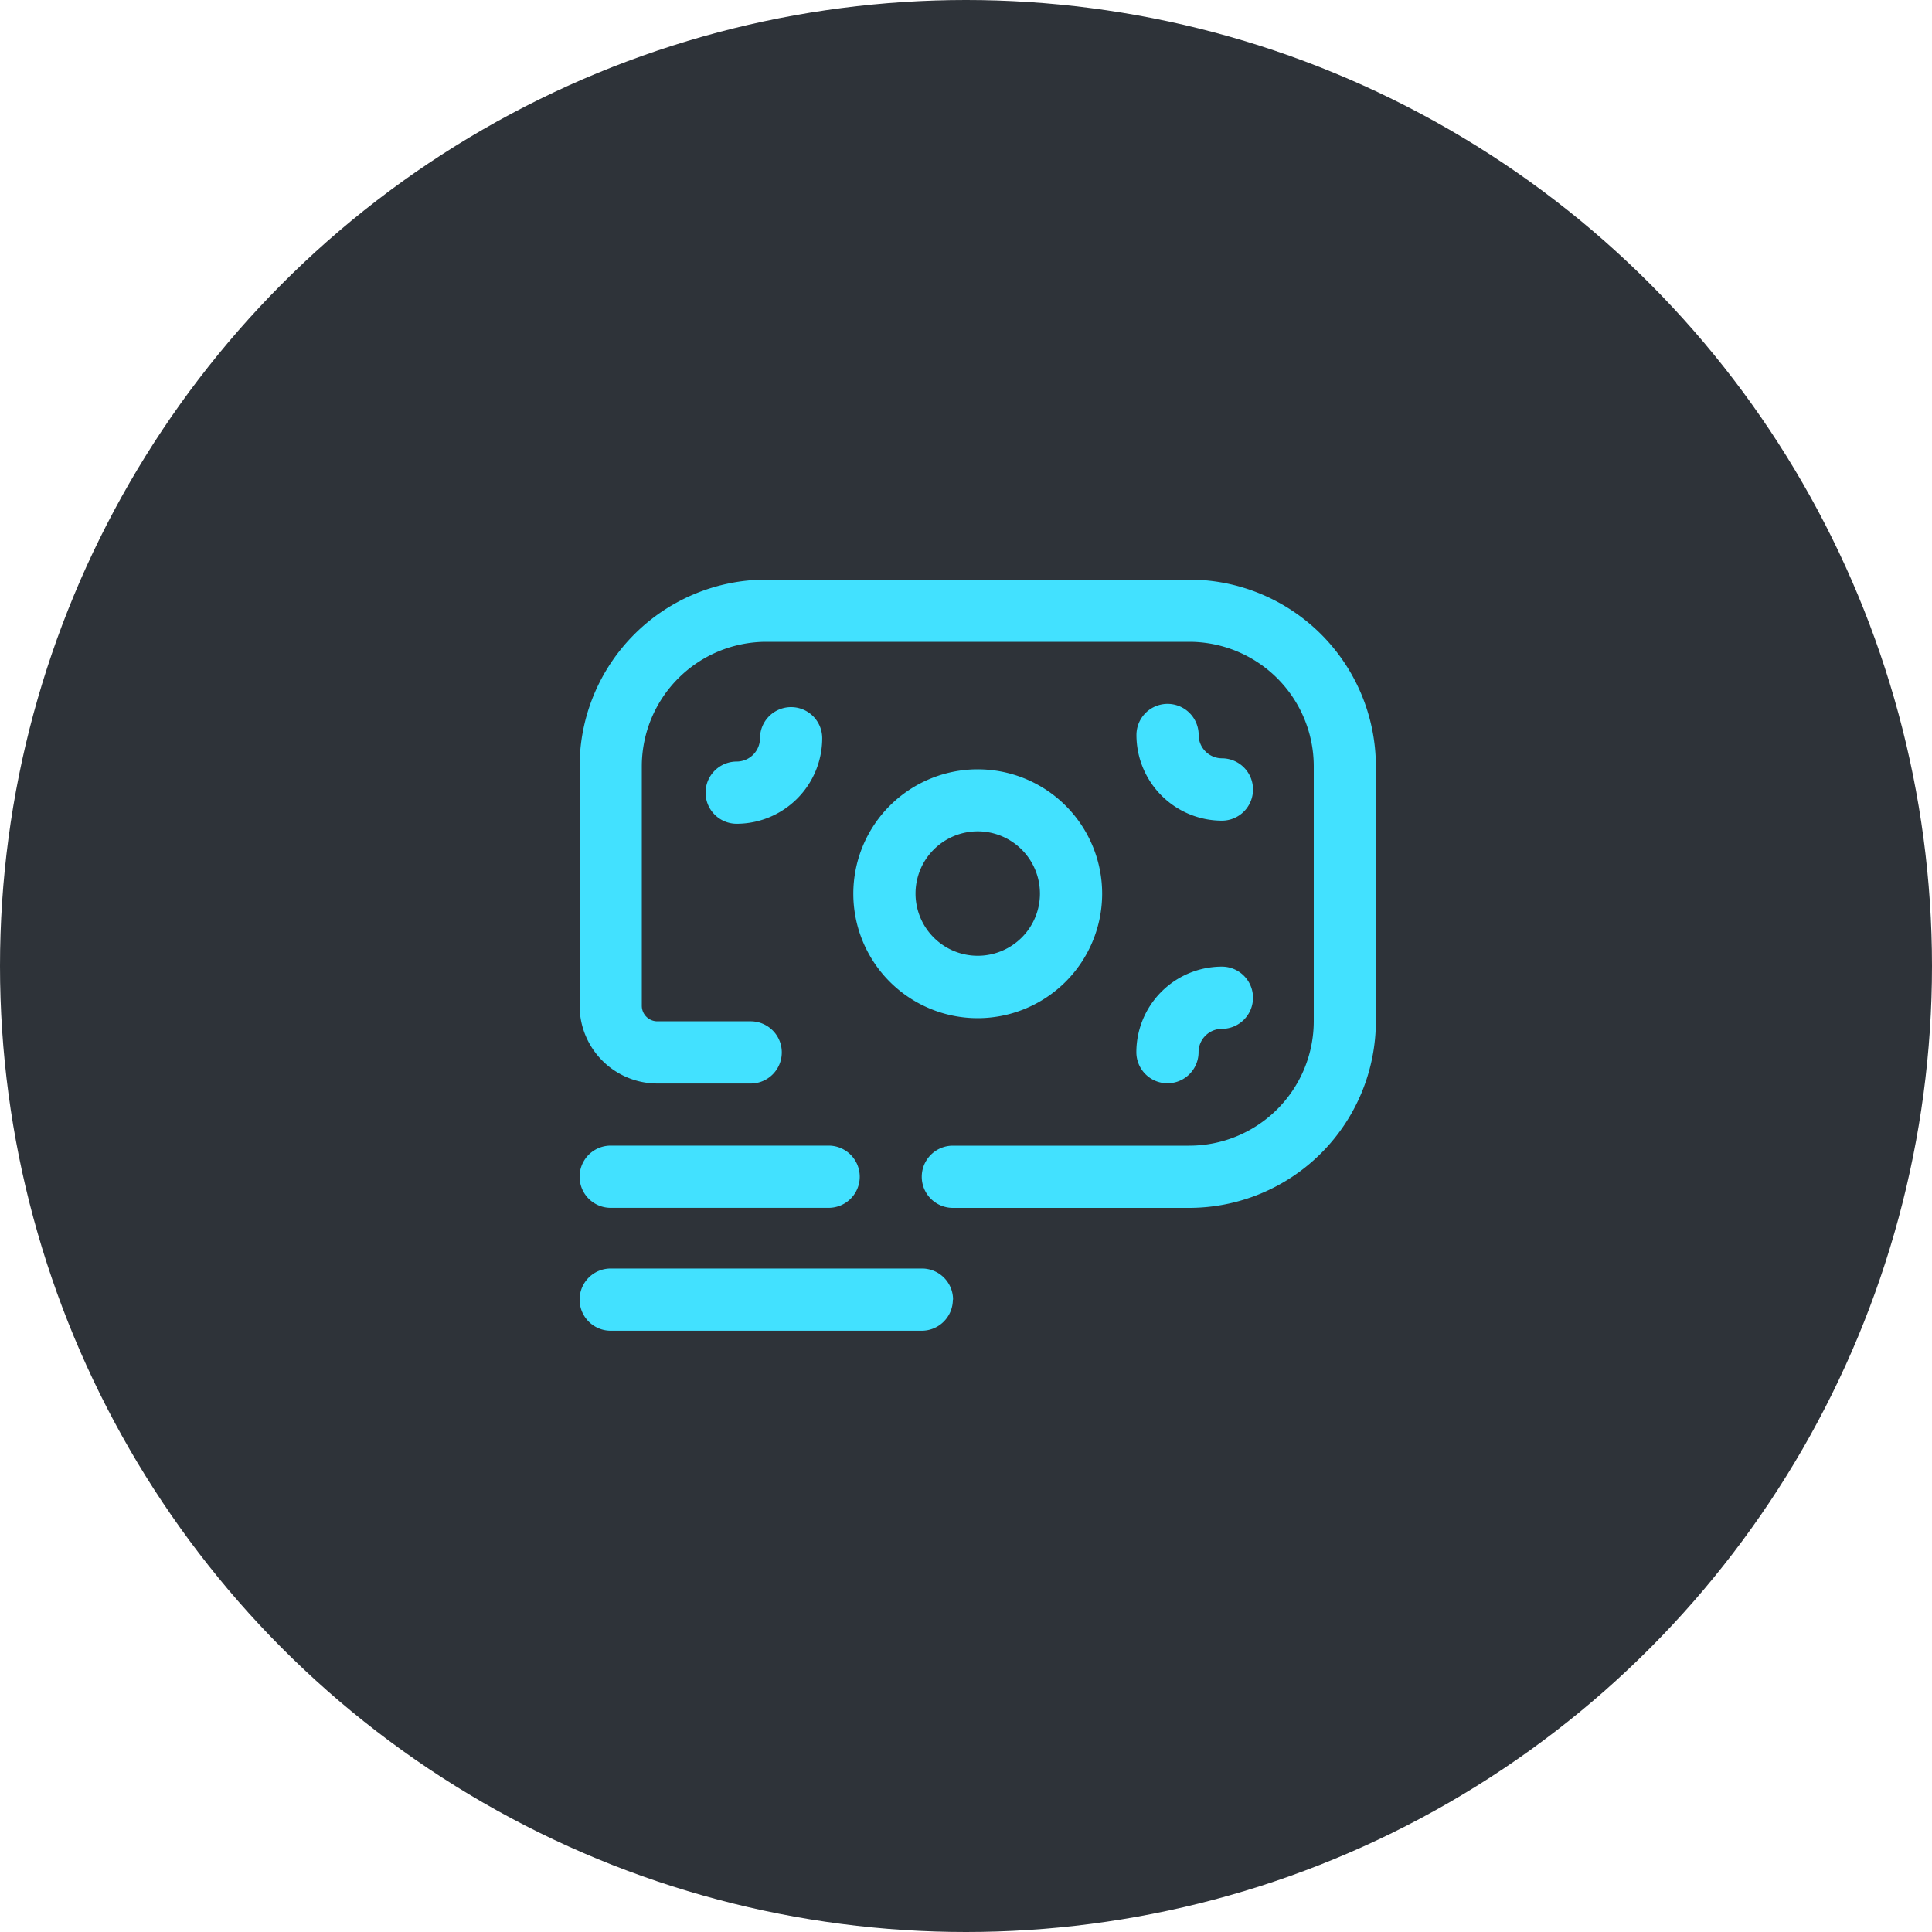 <svg xmlns="http://www.w3.org/2000/svg" width="40" height="40" viewBox="0 0 40 40">
  <g id="Group_304" data-name="Group 304" transform="translate(-37 -479)">
    <g id="Group_105" data-name="Group 105" transform="translate(-18 -10)">
      <circle id="Ellipse_26" data-name="Ellipse 26" cx="20" cy="20" r="20" transform="translate(55 489)" fill="#2e3339"/>
    </g>
    <path id="money-transfer" d="M12.622,27.508H7.728a.644.644,0,1,1,0-1.288h4.894A2.579,2.579,0,0,0,15.2,23.644v-5.28a2.579,2.579,0,0,0-2.576-2.576H3.864a2.579,2.579,0,0,0-2.576,2.576v4.959a.322.322,0,0,0,.322.322H3.542a.644.644,0,1,1,0,1.288H1.61A1.612,1.612,0,0,1,0,23.322V18.364A3.868,3.868,0,0,1,3.864,14.5h8.758a3.868,3.868,0,0,1,3.864,3.864v5.28A3.868,3.868,0,0,1,12.622,27.508ZM5.8,26.863a.644.644,0,0,0-.644-.644H.644a.644.644,0,1,0,0,1.288H5.152A.644.644,0,0,0,5.8,26.863Zm1.932,2.544a.644.644,0,0,0-.644-.644H.644a.644.644,0,1,0,0,1.288h6.44A.644.644,0,0,0,7.728,29.408ZM10.819,21A2.576,2.576,0,1,0,8.243,23.58,2.579,2.579,0,0,0,10.819,21ZM9.531,21a1.288,1.288,0,1,1-1.288-1.288A1.289,1.289,0,0,1,9.531,21Zm4.411-2.157A.644.644,0,0,0,13.3,18.2a.484.484,0,0,1-.483-.483.644.644,0,1,0-1.288,0A1.773,1.773,0,0,0,13.3,19.491.644.644,0,0,0,13.942,18.847ZM5.023,17.784a.644.644,0,0,0-1.288,0,.484.484,0,0,1-.483.483.644.644,0,1,0,0,1.288A1.773,1.773,0,0,0,5.023,17.784Zm7.792,6.5a.484.484,0,0,1,.483-.483.644.644,0,1,0,0-1.288,1.773,1.773,0,0,0-1.771,1.771.644.644,0,1,0,1.288,0Z" transform="translate(49 476.5)" fill="#42e1ff"/>
  </g>
</svg>

